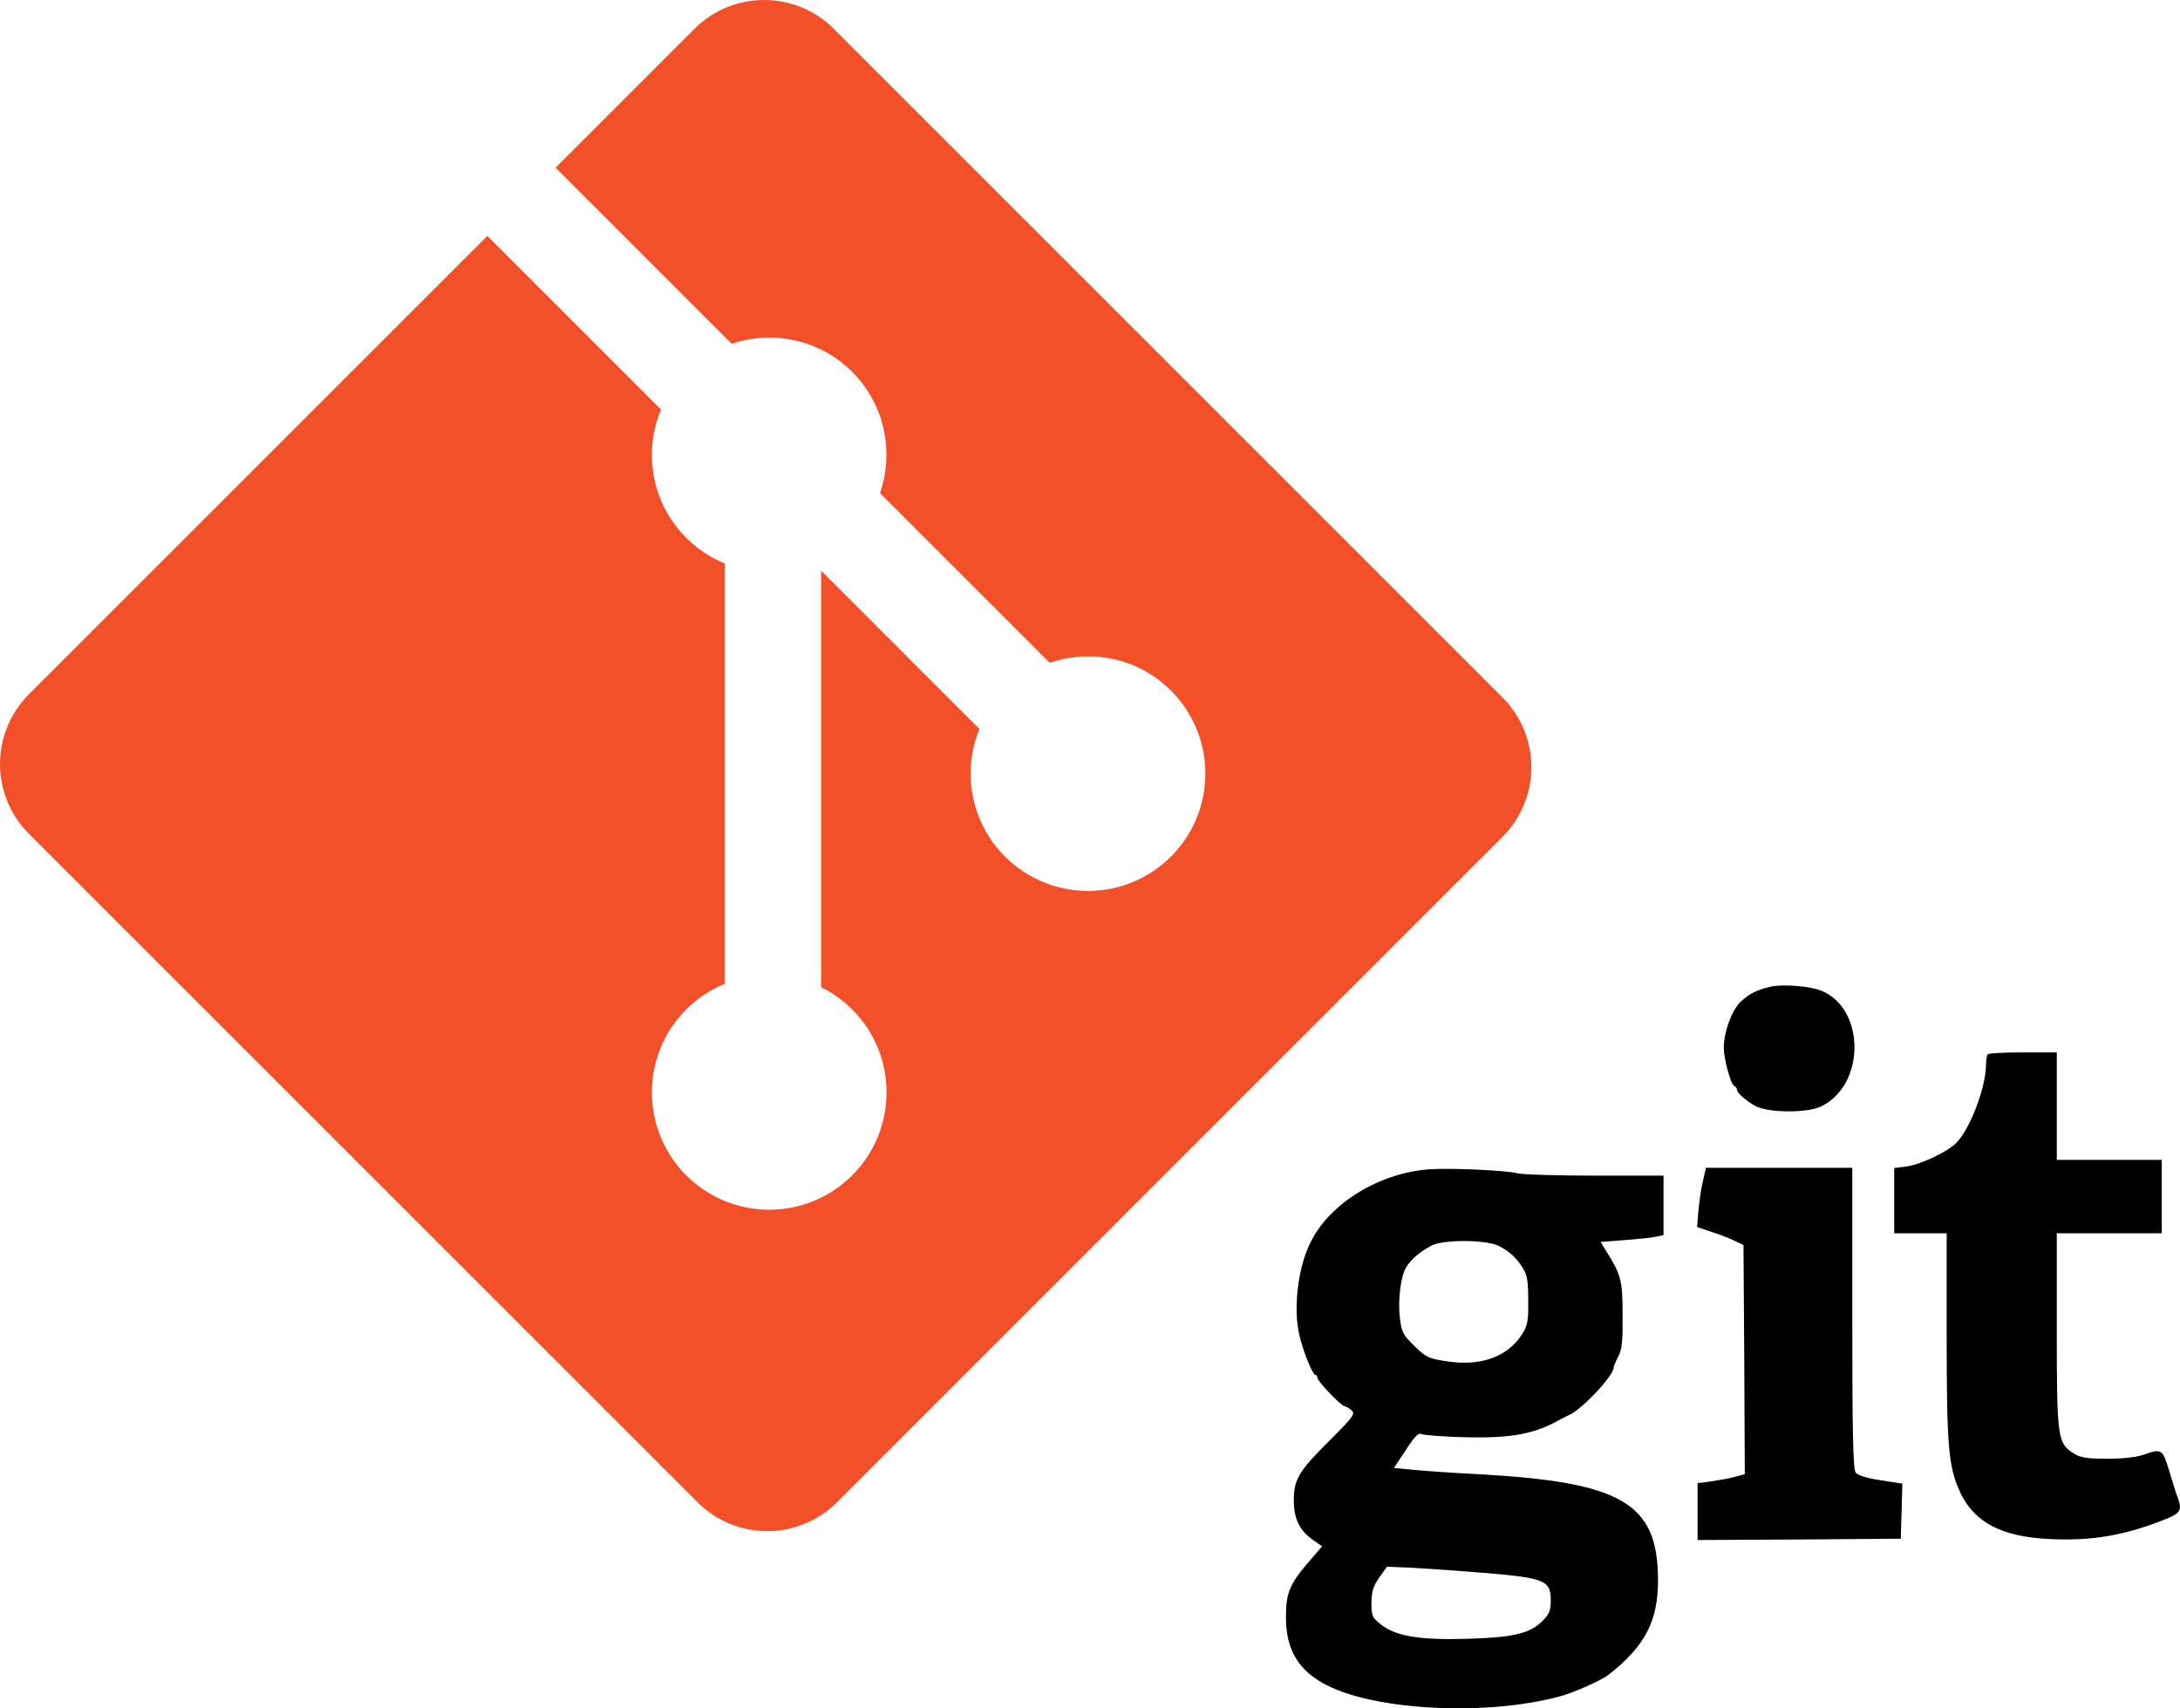 <svg width="652" height="511" viewBox="0 0 652 511" fill="none" xmlns="http://www.w3.org/2000/svg">
<path d="M449.36 208.601L249.392 8.637C237.883 -2.879 219.206 -2.879 207.679 8.637L166.159 50.165L218.832 102.839C231.077 98.707 245.11 101.478 254.866 111.235C264.673 121.053 267.423 135.206 263.189 147.491L313.954 198.26C326.236 194.026 340.411 196.762 350.214 206.587C363.928 220.291 363.928 242.506 350.214 256.217C346.955 259.478 343.085 262.064 338.826 263.829C334.567 265.594 330.002 266.502 325.392 266.502C320.782 266.502 316.217 265.594 311.958 263.829C307.699 262.064 303.829 259.478 300.57 256.217C295.674 251.317 292.336 245.079 290.977 238.286C289.618 231.494 290.298 224.451 292.933 218.045L245.593 170.704L245.586 295.3C249.02 296.991 252.156 299.231 254.87 301.932C268.577 315.636 268.577 337.844 254.87 351.576C241.159 365.28 218.937 365.28 205.241 351.576C191.534 337.847 191.534 315.639 205.241 301.932C208.525 298.643 212.431 296.04 216.731 294.276V168.527C212.427 166.768 208.52 164.164 205.241 160.868C194.857 150.492 192.357 135.253 197.683 122.497L145.754 70.566L8.639 207.675C3.108 213.209 0 220.713 0 228.537C0 236.362 3.108 243.866 8.639 249.399L208.611 449.363C220.127 460.879 238.797 460.879 250.331 449.363L449.364 250.328C454.894 244.793 458.001 237.288 458 229.464C457.999 221.639 454.892 214.135 449.36 208.601Z" fill="#F34F29"/>
<path d="M529.678 295.122C525.208 296.141 523.012 297.317 520.424 299.827C517.837 302.415 515.562 308.845 515.562 313.393C515.562 316.843 517.68 324.528 518.699 324.842C519.091 324.999 519.483 325.469 519.483 325.861C519.483 326.881 521.914 329.076 524.973 330.801C528.658 332.919 540.499 332.997 544.655 330.958C557.908 324.607 557.986 301.866 544.812 296.376C541.44 294.965 533.363 294.338 529.678 295.122Z" fill="black"/>
<path d="M594.528 315.353C594.214 315.589 593.979 317.078 593.979 318.647C593.901 325.391 589.196 337.781 585.04 341.937C582.452 344.524 574.375 348.367 570.297 348.916L566.533 349.386V359.188V368.912H574.375H582.217V399.887C582.217 432.665 582.766 438.703 586.137 446.153C590.294 455.249 598.449 459.641 612.642 460.346C625.66 461.052 636.011 459.248 648.714 453.995C652.165 452.505 652.635 451.407 651.302 447.956C650.91 446.937 649.812 443.408 648.793 440.036C646.754 433.371 646.519 433.214 641.029 435.174C638.99 435.88 634.834 436.351 630.208 436.351C624.17 436.351 622.288 436.037 620.249 434.782C615.387 431.724 615.152 430.313 615.152 397.926V368.912H630.835H646.519V357.934V346.955H630.835H615.152V330.88V314.804H605.114C599.547 314.804 594.763 315.04 594.528 315.353Z" fill="black"/>
<path d="M427.343 349.778C412.6 350.876 397.936 359.816 392.133 371.265C388.213 378.793 386.723 391.183 388.605 399.338C389.703 404.2 392.604 411.257 393.388 411.257C393.702 411.257 394.016 411.649 394.016 412.12C394.016 413.218 401.151 420.589 402.171 420.667C402.563 420.667 403.504 421.216 404.21 421.844C405.386 422.942 404.837 423.726 397.623 430.94C388.369 440.115 386.958 442.546 386.958 448.898C386.958 454.308 388.762 457.994 392.839 460.739L395.427 462.542L392.996 465.365C385.625 473.756 384.605 476.03 384.605 484.028C384.684 493.674 388.448 499.869 396.995 504.182C412.13 511.788 445.222 513.278 466.63 507.397C470.707 506.299 478.941 502.613 480.902 501.123C492.037 492.419 495.958 484.891 495.879 472.423C495.801 449.603 485.058 443.33 442.242 440.977C434.479 440.585 425.618 439.958 422.559 439.644L416.913 439.095L420.442 433.763C423.187 429.529 424.206 428.509 425.225 428.98C426.01 429.293 431.891 429.764 438.321 429.921C452.201 430.234 459.023 428.98 466.943 424.431C467.571 424.118 468.668 423.569 469.296 423.255C473.138 421.608 482.627 411.493 482.627 409.062C482.627 408.67 483.254 407.18 484.038 405.69C485.136 403.573 485.371 401.063 485.293 393.221C485.293 382.949 484.822 381.224 480.196 373.931L478.706 371.5L485.842 370.951C489.763 370.637 493.997 370.245 495.252 369.932L497.526 369.461V360.6V351.66H476.902C465.61 351.66 455.181 351.347 453.769 350.955C450.868 350.092 433.302 349.308 427.343 349.778ZM448.202 372.676C451.495 374.323 453.534 376.205 455.573 379.499C456.749 381.302 457.063 383.419 457.063 388.909C457.141 395.025 456.906 396.358 455.338 398.946C451.025 405.847 442.869 408.826 432.597 407.18C427.264 406.396 426.48 406.003 423.03 402.632C419.658 399.338 419.187 398.475 418.717 394.555C418.011 388.909 418.874 381.929 420.599 379.028C422.089 376.597 424.52 374.558 428.127 372.598C431.656 370.716 444.516 370.794 448.202 372.676ZM444.594 470.541C462.003 472.031 463.807 472.815 463.807 478.618C463.807 481.676 463.415 482.774 461.376 484.813C457.612 488.655 452.593 489.831 438.4 490.223C424.206 490.615 417.07 489.361 412.679 485.675C410.405 483.793 410.169 483.244 410.169 479.323C410.248 476.03 410.718 474.461 412.522 471.874L414.796 468.659L422.638 468.972C426.951 469.208 436.831 469.913 444.594 470.541Z" fill="black"/>
<path d="M509.29 353.386C508.741 355.66 508.192 359.659 507.957 362.325L507.564 367.03L511.721 368.442C514.073 369.148 517.21 370.402 518.7 371.108L521.444 372.441L521.68 406.709L521.836 440.977L518.935 441.762C517.288 442.232 514.073 442.781 511.877 443.095L507.721 443.644V452.113V460.66L538.147 460.503L568.494 460.268L568.73 452.034L568.965 443.801L562.456 442.781C558.3 442.154 555.634 441.291 555.007 440.507C554.223 439.488 553.987 428.98 553.987 394.241V349.308H532.109H510.231L509.29 353.386Z" fill="black"/>
</svg>
